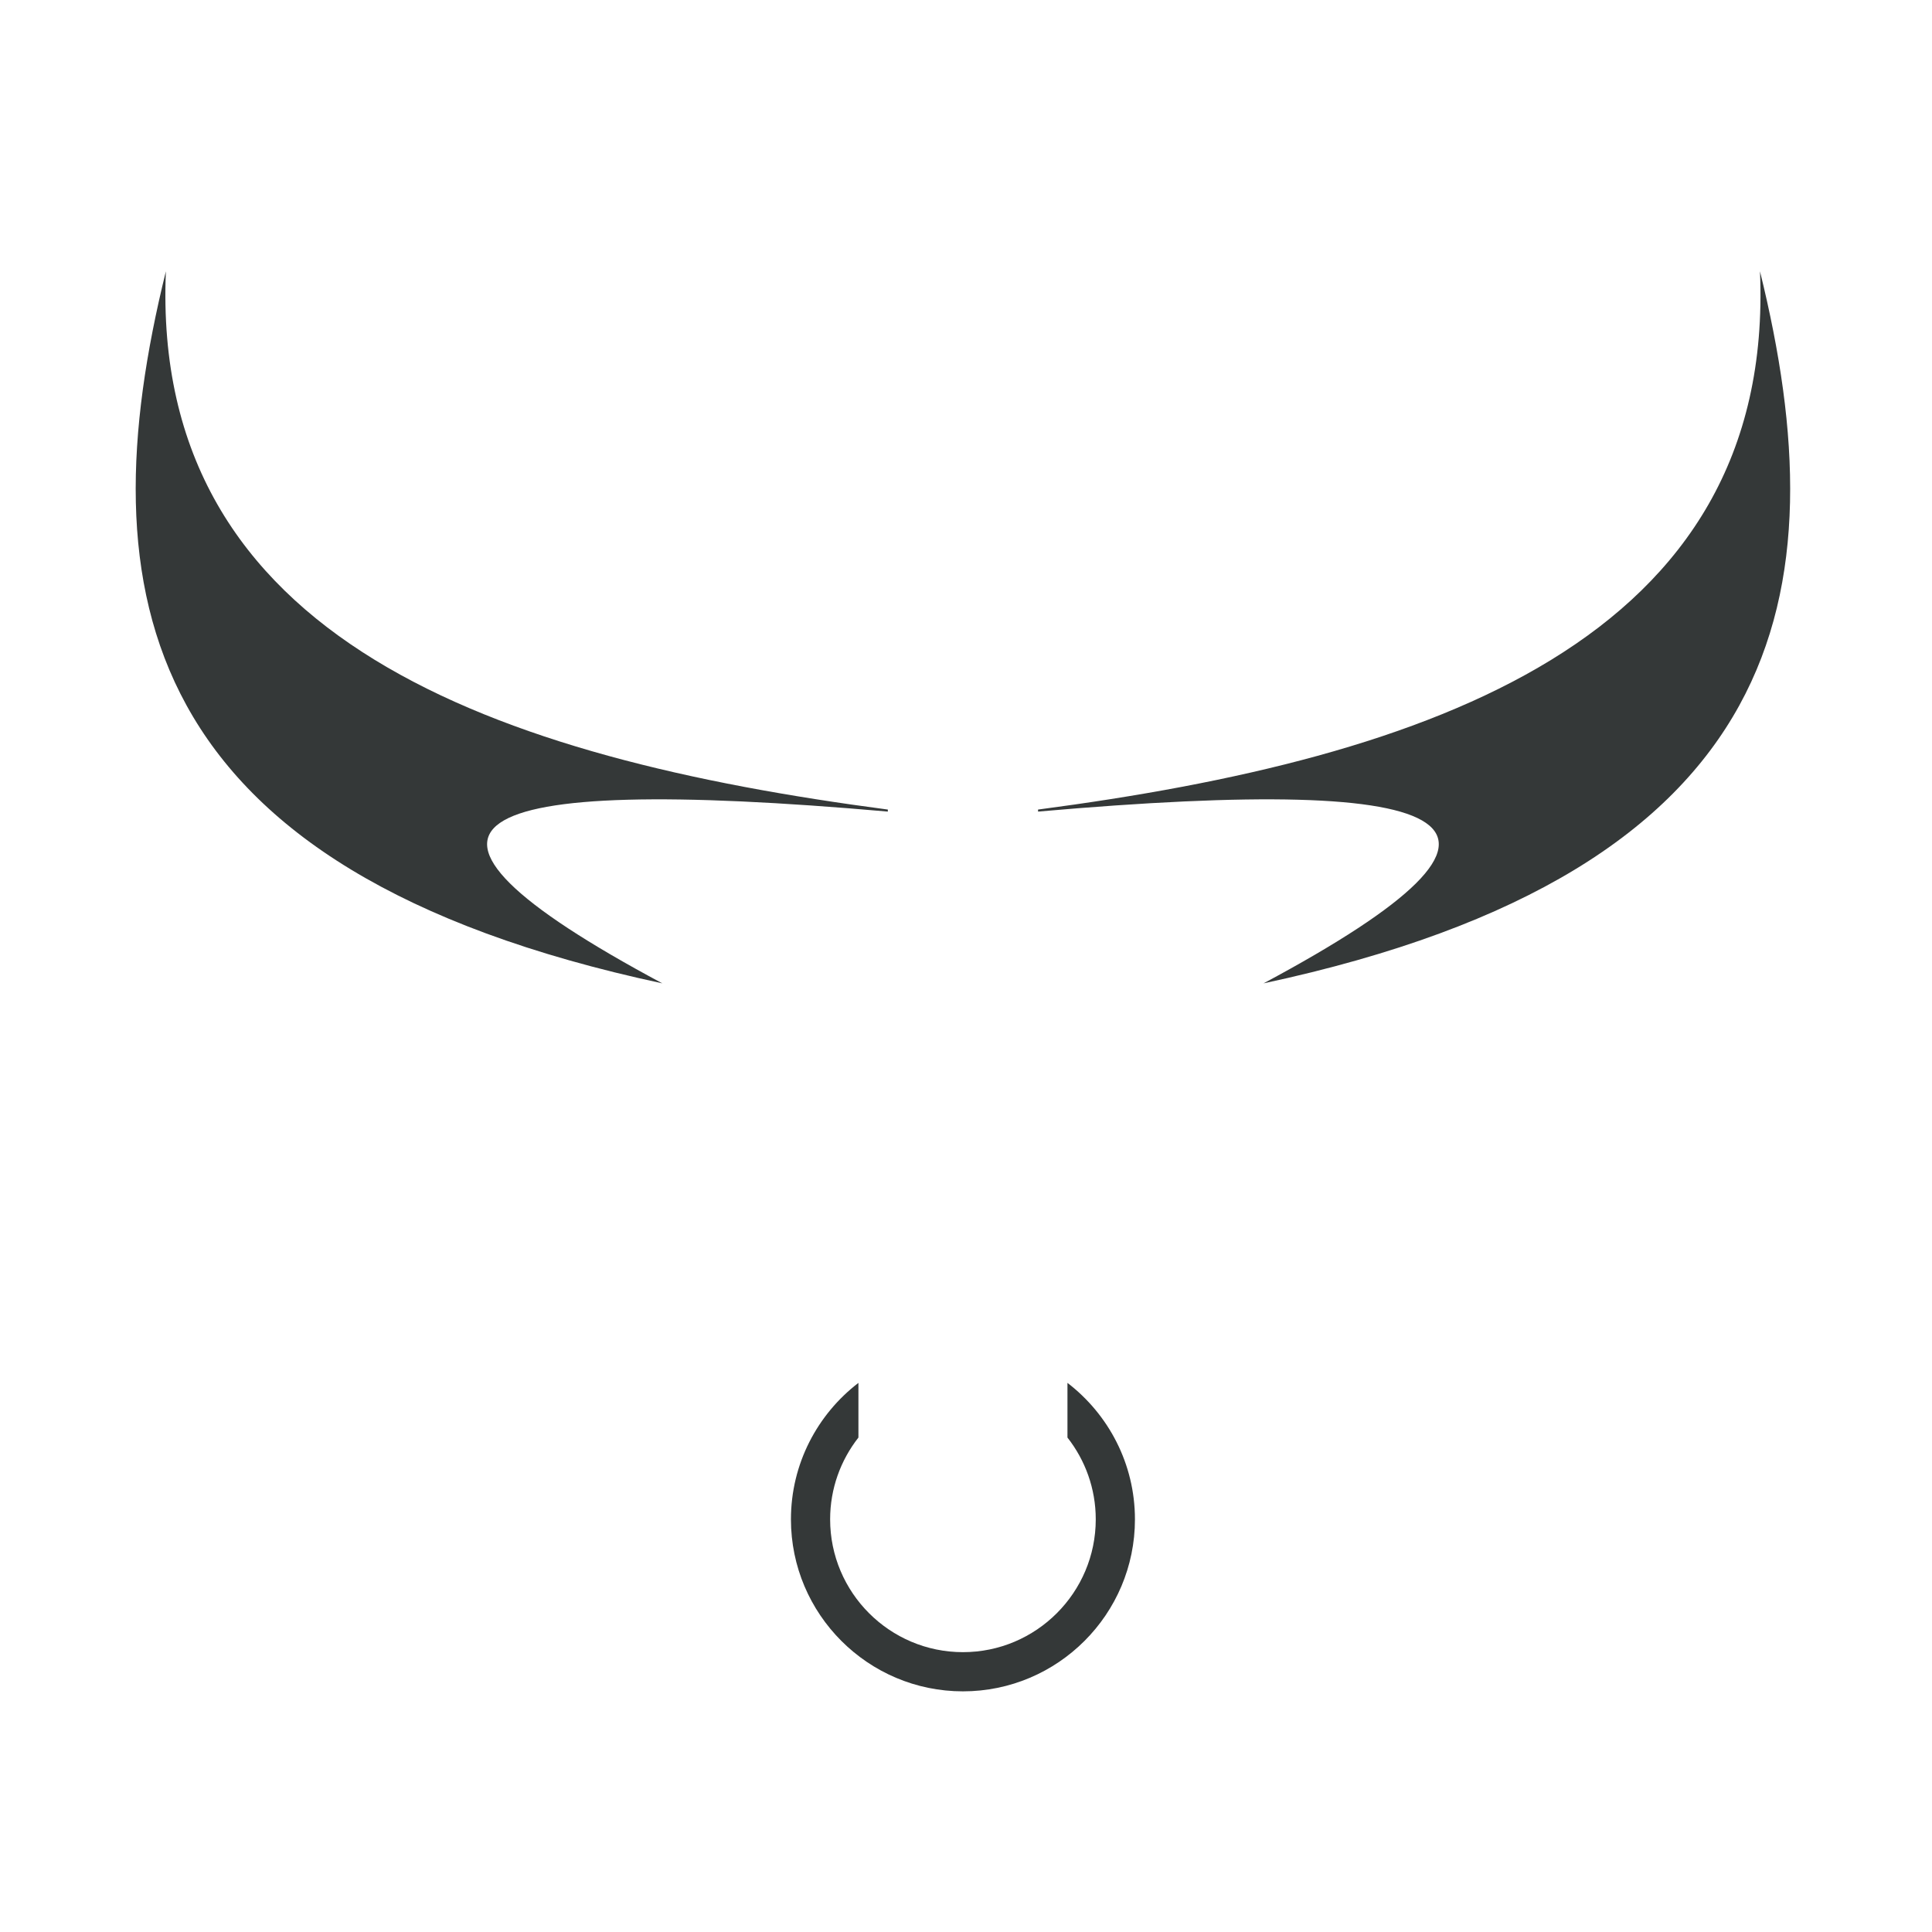 <?xml version="1.0" encoding="UTF-8" standalone="no"?>
<!-- Created with Inkscape (http://www.inkscape.org/) -->

<svg
   xmlns:dc="http://purl.org/dc/elements/1.1/"
   xmlns:cc="http://creativecommons.org/ns#"
   xmlns:rdf="http://www.w3.org/1999/02/22-rdf-syntax-ns#"
   xmlns:svg="http://www.w3.org/2000/svg"
   xmlns="http://www.w3.org/2000/svg"
   xmlns:sodipodi="http://sodipodi.sourceforge.net/DTD/sodipodi-0.dtd"
   xmlns:inkscape="http://www.inkscape.org/namespaces/inkscape"
   width="900"
   height="900"
   id="svg3457"
   version="1.1"
   inkscape:version="0.48.4 r9939"
   sodipodi:docname="logo.svg">
  <defs
     id="defs3459" />
  <sodipodi:namedview
     id="base"
     pagecolor="#ffffff"
     bordercolor="#666666"
     borderopacity="1.0"
     inkscape:pageopacity="0.0"
     inkscape:pageshadow="2"
     inkscape:zoom="0.35"
     inkscape:cx="375"
     inkscape:cy="520"
     inkscape:document-units="px"
     inkscape:current-layer="layer1"
     showgrid="false"
     inkscape:window-width="1920"
     inkscape:window-height="1032"
     inkscape:window-x="-4"
     inkscape:window-y="-4"
     inkscape:window-maximized="1" />
  <g
     inkscape:label="Layer 1"
     inkscape:groupmode="layer"
     id="layer1"
     transform="translate(0,-152.362)">
    <path
       inkscape:connector-curvature="0"
       d="m 497.264,796.559 0,25.472 c 8.247,10.511 13.181,23.738 13.181,38.103 0,34.117 -27.754,61.868 -61.869,61.868 -34.114,0 -61.869,-27.751 -61.869,-61.868 0,-14.365 4.936,-27.59 13.181,-38.103 l 0,-25.47 c -19.095,14.657 -31.437,37.697 -31.437,63.573 0,44.181 35.944,80.124 80.125,80.124 44.182,0 80.125,-35.943 80.125,-80.124 0,-25.876 -12.342,-48.916 -31.437,-63.575"
       style="fill:#343838;fill-opacity:1;fill-rule:nonzero;stroke:none"
       id="path242" />
    <path
       inkscape:connector-curvature="0"
       d="m 413.586,530.431 0,-0.945 C 231.722,505.567 70.039,450.953 77.274,278.752 40.345,428.497 62.866,557.81 308.545,610.446 168.548,535.543 211.856,512.676 413.586,530.431"
       style="fill:#343838;fill-opacity:1;fill-rule:nonzero;stroke:none"
       id="path244" />
    <path
       inkscape:connector-curvature="0"
       d="m 819.87,278.752 c 7.239,172.2 -154.439,226.815 -336.305,250.734 l 0,0.945 C 685.298,512.676 728.605,535.543 588.607,610.446 834.284,557.81 856.794,428.497 819.87,278.752"
       style="fill:#343838;fill-opacity:1;fill-rule:nonzero;stroke:none"
       id="path246" />
  </g>
</svg>
